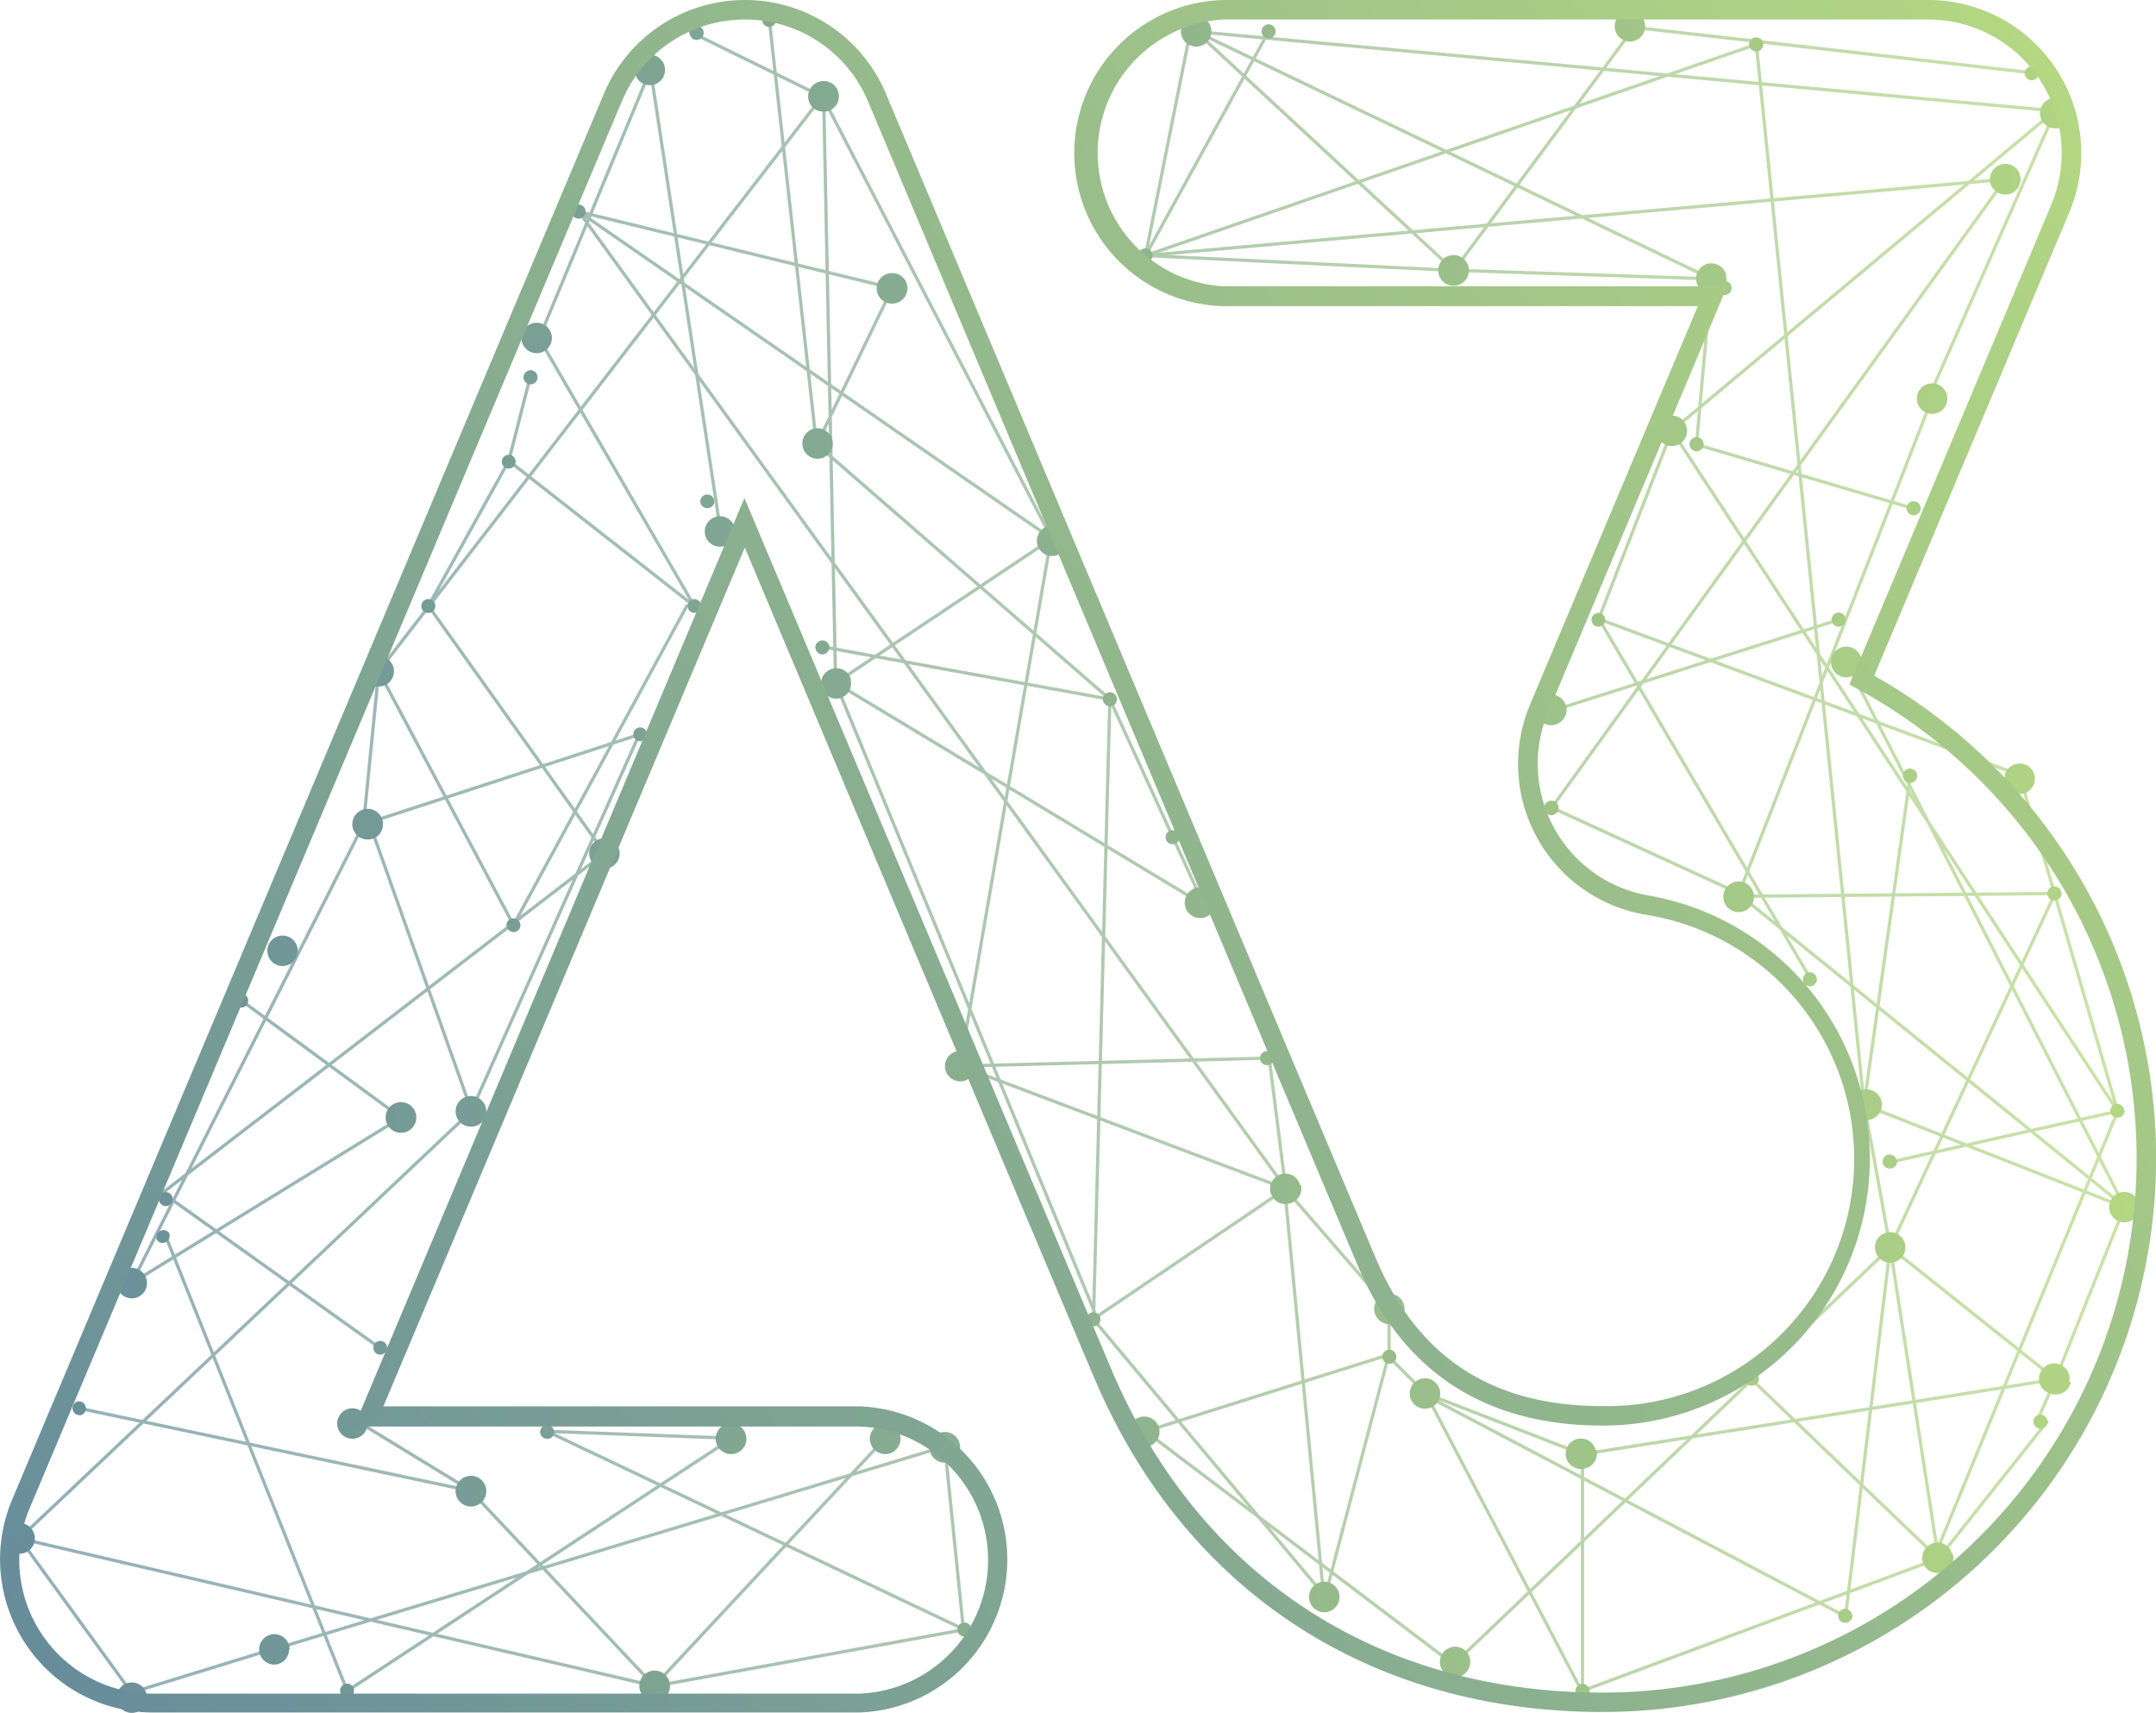 <svg xmlns="http://www.w3.org/2000/svg" xmlns:xlink="http://www.w3.org/1999/xlink" viewBox="0 0 165.72 131.64"><defs><style>.cls-1{fill:none;stroke-miterlimit:10;stroke-width:0.25px;opacity:0.7;stroke:url(#linear-gradient);}.cls-2{fill:url(#linear-gradient-2);}.cls-3{fill:url(#New_Gradient_Swatch_1);}</style><linearGradient id="linear-gradient" x1="1.4" y1="65.86" x2="163.41" y2="65.86" gradientUnits="userSpaceOnUse"><stop offset="0" stop-color="#678d9b"/><stop offset="1" stop-color="#b3d782"/></linearGradient><linearGradient id="linear-gradient-2" x1="0.33" y1="66.25" x2="164.47" y2="66.25" xlink:href="#linear-gradient"/><linearGradient id="New_Gradient_Swatch_1" x1="166.34" y1="17.61" x2="2.96" y2="127.81" gradientUnits="userSpaceOnUse"><stop offset="0" stop-color="#b3d782"/><stop offset="1" stop-color="#678d9b"/></linearGradient></defs><title>a3_outline_graph</title><g id="Layer_2" data-name="Layer 2"><g id="Layer_1-2" data-name="Layer 1"><path class="cls-1" d="M29.11,51.59,63.21,7.4M74.13,125.24,42.05,110m30.58,1.16L21.05,126.75m15.16-12.14,14.12,15m-23.65.35L56.2,110.57m-20-25.15L1.5,118.23m0,0,48.83,11.35m-14.12-15L6.09,108.23m20.59,21.7L12.74,95m-.27-3.34,16.64,11.87m27.09,7L42.05,110M30.82,85.89,10.13,98.6M28.26,62.86l8,22.56M52.84,46.48,39.47,71.09m7-5.53-13.54-19m16.2,9.89L27.94,63.35M41.44,26,53.37,46.58M40.88,28.48l-1.77,6.94m-10,16.17,10.36,19.5m7-5.53-34,26.13M27.09,109l9.12,5.57M30.82,85.89l-12.27-9M55.34,40.53,50,5.35M44.5,16.27l24.08,5.87M53,2.42l10.18,5m-.42,26.76L59.13,1.5M44.5,16.27,80.85,41.4M62.69,49.61l22.62,4.13M64.23,52.49,80.85,41.4M68.58,22.14l-5.79,12m11,47.77,7-40.53M64.23,52.49,63.31,7.4M73.8,81.93l23.59-.61m1.44,10L44.5,16.27M92.25,68.93,85.31,53.74m0,0L84.05,101.4m22.74-.81-8-9.23m10.78,15.74-2.82-2.83m-8-12.91,3,31.37m10,5.2L88.05,110m13.82,12.7L84.05,101.4m14.78-10L97.49,80.79m12.12,26.31,12,4.65m0,18.2L149,119.78m-3.71-23.91-3.43,28.36M158,106l-36.37,5.76m13-5.76L149,119.78m-7.14,4.45L109.13,107m12.51,4.71,0,18.2m-9.67-2.23,33.37-31.85M109.55,107l12,22.91m-14.7-26.2-5,19m4.92-22.14v3.54M88.05,110l18.74-5.9M149,119.78l-3.71-23.91M162.77,85.4l-17.48,3.91m18,3.46L158,106m0,0-1.23,2.78m-11.49-12.9,12.65-27.15M143.28,84.91l20,7.86M158,106,145.29,95.87m3.22,24.21L162.77,85.4m-19.49-.49,3.55-25.29m8.41,0,2.7,9.1m-24.3,0,29.65,24m-44-30.65,14.4,6.6m5.51,6.61-16.29-27.7m11,21.3,24-.21m4.83,16.68L128.51,33.1m18.63,6L130.4,34.16m18.11-3.53L133.64,68.72m-14.4-6.6,34.89-48.34m3.81-5.26L128.51,33.1m1.89,1.06,1.14-12.72M124.71,2l31.46,3.59M143.28,84.91,135,3.41M122.86,47.63l5.65-14.53m20-3.15,9.47-21.43M135,3.41,88.05,19.64M91.94,2.43l39.6,19m-19.8-.66L91.94,2.43m5.57,0L88.05,19.64M157.94,8.52l-66-6.09m39.6,19-19.8-.66M88.05,19.64,91.49,2.43m20.25,18.35L88.05,19.64M125.69,2,111.52,21.11m42.61-7.33L88.05,19.64M27.94,63.35,10.13,98.6M1.5,118.23l8.63,11.88m40.2-.53,23.8-4.34m-1.5-14L74,124.71M36.21,85.42,49.12,56.47M27.94,63.35l1.17-11.76M50,5.35,41.44,26M63.21,7.4l17.64,34m3.3,59.47L64.23,52.49M157.4,109.2,149,119.78m8.94-51.06,4.83,16.68M145.29,95.87l-2-11m12-25.29-32.38-12m19,3.25,21.38,41.89M98.83,91.36l-14.78,10m-63,25.35-10.92,3.36m29-94.69L32.92,46.58M62.79,34.16,85.31,53.74M98.83,91.36l-25-9.43M119,54.72l22.33-7.09M92.25,69.38l-28-16.89M68,110.57l-17.71,19M39.11,35.42,53.37,46.58"/><path class="cls-2" d="M56.2,111.75a1.18,1.18,0,1,1,1.17-1.18A1.17,1.17,0,0,1,56.2,111.75Zm-18.82,2.86a1.18,1.18,0,1,0-1.17,1.17A1.17,1.17,0,0,0,37.38,114.61Zm31.84-4A1.18,1.18,0,1,0,68,111.75,1.18,1.18,0,0,0,69.22,110.57Zm4.58.63a1.18,1.18,0,1,0-1.17,1.17A1.17,1.17,0,0,0,73.8,111.2ZM51.5,129.58a1.18,1.18,0,1,0-1.17,1.17A1.17,1.17,0,0,0,51.5,129.58ZM28.26,109.4a1.17,1.17,0,1,0-1.17,1.17A1.17,1.17,0,0,0,28.26,109.4Zm-6,17.35a1.17,1.17,0,1,0-1.17,1.18A1.17,1.17,0,0,0,22.22,126.75ZM11.3,130.46a1.17,1.17,0,1,0-1.17,1.18A1.17,1.17,0,0,0,11.3,130.46Zm0-31.86a1.17,1.17,0,1,0-1.17,1.18A1.17,1.17,0,0,0,11.3,98.6ZM2.68,118.23a1.18,1.18,0,1,0-1.18,1.18A1.18,1.18,0,0,0,2.68,118.23ZM32,85.89a1.18,1.18,0,1,0-1.18,1.17A1.18,1.18,0,0,0,32,85.89ZM22.89,73.07a1.17,1.17,0,1,0-1.17,1.17A1.17,1.17,0,0,0,22.89,73.07Zm6.55-9.72a1.18,1.18,0,1,0-1.18,1.17A1.17,1.17,0,0,0,29.44,63.35Zm7.94,22.07a1.18,1.18,0,1,0-1.17,1.17A1.17,1.17,0,0,0,37.38,85.42Zm-7.1-33.83a1.17,1.17,0,1,0-1.17,1.17A1.17,1.17,0,0,0,30.28,51.59Zm17.35,14a1.17,1.17,0,1,0-1.17,1.17A1.17,1.17,0,0,0,47.63,65.56ZM56.5,41a1.17,1.17,0,1,0-1.34,1A1.17,1.17,0,0,0,56.5,41ZM42.41,26.13a1.17,1.17,0,1,0-1.34,1A1.17,1.17,0,0,0,42.41,26.13Zm8.7-20.6a1.17,1.17,0,1,0-1.34,1A1.17,1.17,0,0,0,51.11,5.53Zm18.63,16.8a1.16,1.16,0,0,0-1-1.33,1.17,1.17,0,0,0-.36,2.32A1.19,1.19,0,0,0,69.74,22.33ZM64.47,7.58a1.17,1.17,0,0,0-1-1.34,1.19,1.19,0,0,0-1.34,1,1.16,1.16,0,0,0,1,1.33A1.17,1.17,0,0,0,64.47,7.58ZM64,34.24a1.17,1.17,0,1,0-1.34,1A1.17,1.17,0,0,0,64,34.24Zm1.42,18a1.17,1.17,0,1,0-.86,1.42A1.17,1.17,0,0,0,65.37,52.21ZM82,41.27a1.17,1.17,0,1,0-.85,1.43A1.17,1.17,0,0,0,82,41.27ZM93.39,69.1a1.18,1.18,0,1,0-.86,1.42A1.17,1.17,0,0,0,93.39,69.1ZM74.94,81.65a1.17,1.17,0,1,0-.86,1.42A1.18,1.18,0,0,0,74.94,81.65Zm14.15,28.1a1.17,1.17,0,1,0-.85,1.42A1.17,1.17,0,0,0,89.09,109.75Zm18.84-9.44a1.17,1.17,0,1,0-.86,1.42A1.17,1.17,0,0,0,107.93,100.31Zm-8-9.23a1.17,1.17,0,1,0-.86,1.42A1.18,1.18,0,0,0,100,91.08Zm3,31.37a1.17,1.17,0,1,0-2.28.56,1.17,1.17,0,0,0,2.28-.56Zm7.74-15.63a1.18,1.18,0,0,0-1.42-.86,1.17,1.17,0,1,0,1.42.86Zm2.31,20.62a1.16,1.16,0,0,0-1.42-.85,1.17,1.17,0,1,0,1.42.85Zm9.67-16a1.17,1.17,0,1,0-.86,1.42A1.18,1.18,0,0,0,122.73,111.47Zm27.41,8a1.17,1.17,0,1,0-.86,1.42A1.18,1.18,0,0,0,150.14,119.5Zm9-13.25a1.18,1.18,0,1,0-1.38.93A1.18,1.18,0,0,0,159.17,106.25ZM146.44,96.09a1.17,1.17,0,1,0-2.3-.45,1.17,1.17,0,1,0,2.3.45Zm18-3.1a1.17,1.17,0,1,0-1.37.93A1.17,1.17,0,0,0,164.44,93Zm-19.81-7.86a1.18,1.18,0,1,0-1.38.93A1.18,1.18,0,0,0,144.63,85.13Zm11.76-25.06a1.17,1.17,0,0,0-2.3-.44,1.17,1.17,0,0,0,2.3.44ZM134.8,69.15a1.18,1.18,0,1,0-1.38.93A1.19,1.19,0,0,0,134.8,69.15Zm8.27-18.05a1.18,1.18,0,1,0-1.38.93A1.18,1.18,0,0,0,143.07,51.1Zm-22.68,3.69a1.18,1.18,0,1,0-1.37.93A1.19,1.19,0,0,0,120.39,54.79Zm9.27-21.46a1.17,1.17,0,1,0-1.37.93A1.18,1.18,0,0,0,129.66,33.33Zm20-2.48a1.17,1.17,0,1,0-1.37.93A1.16,1.16,0,0,0,149.66,30.85ZM155.29,14a1.18,1.18,0,1,0-1.38.93A1.18,1.18,0,0,0,155.29,14Zm3.85-5.08a1.18,1.18,0,1,0-1.38.93A1.18,1.18,0,0,0,159.14,8.93ZM112.89,21a1.18,1.18,0,1,0-1.38.94A1.18,1.18,0,0,0,112.89,21Zm19.8.63a1.17,1.17,0,0,0-.93-1.37,1.17,1.17,0,0,0-.44,2.3A1.17,1.17,0,0,0,132.69,21.66Zm-39.6-19a1.17,1.17,0,1,0-1.37.93A1.16,1.16,0,0,0,93.09,2.65Zm33.34-.39a1.17,1.17,0,1,0-2.3-.44,1.17,1.17,0,0,0,2.3.44ZM90.66,64.45a.54.54,0,1,0-.63.42A.53.53,0,0,0,90.66,64.45Zm-4.82-10.6a.54.54,0,1,0-.63.42A.54.54,0,0,0,85.84,53.85Zm-22.1-4a.53.53,0,0,0-1.05-.2.53.53,0,0,0,.42.63A.53.53,0,0,0,63.74,49.81ZM54.9,38.62a.54.54,0,0,0-1.06-.2.54.54,0,0,0,.43.63A.55.55,0,0,0,54.9,38.62Zm-1,8.06a.55.55,0,0,0-.43-.63.53.53,0,1,0,.43.63ZM45,16.37a.54.54,0,1,0-.63.42A.53.53,0,0,0,45,16.37ZM59.66,1.6a.54.54,0,0,0-1.06-.2.54.54,0,1,0,1.06.2Zm-5.58,1A.52.52,0,0,0,53.66,2a.54.54,0,1,0,.42.62ZM41.31,29.11a.54.54,0,1,0-.63.42A.54.54,0,0,0,41.31,29.11ZM33.45,46.68a.53.53,0,0,0-.43-.63.53.53,0,0,0-.2,1.05A.53.53,0,0,0,33.45,46.68Zm6.18-11.16A.53.53,0,1,0,39,36,.53.53,0,0,0,39.63,35.52Zm10.1,21a.53.53,0,1,0-.63.43A.54.54,0,0,0,49.73,56.57ZM40,71.19a.54.54,0,0,0-1.06-.2.55.55,0,0,0,.43.63A.53.53,0,0,0,40,71.19ZM19.07,77a.53.53,0,1,0-1.05-.2.53.53,0,0,0,1.05.2Zm10.68,26.67a.53.53,0,1,0-.63.43A.54.54,0,0,0,29.75,103.66ZM13.21,91.9a.54.54,0,0,0-.74-.21.54.54,0,0,0,.53.94A.54.54,0,0,0,13.21,91.9ZM13,94.77a.54.54,0,0,0-.94.52.54.54,0,0,0,.94-.52Zm-6.83,14a.53.53,0,0,0,.42-.63A.54.54,0,0,0,6,107.7a.54.54,0,0,0-.41.64A.53.53,0,0,0,6.2,108.75Zm36,1.81a.53.53,0,0,0,.41-.63.54.54,0,0,0-.64-.42.54.54,0,0,0-.41.64A.53.53,0,0,0,42.16,110.56ZM26.79,130.45a.53.53,0,0,0,.41-.63.53.53,0,0,0-.63-.42.54.54,0,0,0-.42.64A.53.53,0,0,0,26.79,130.45Zm47.45-4.69a.54.54,0,1,0-.64-.41A.54.54,0,0,0,74.24,125.76ZM97.92,81.42a.54.54,0,1,0-.63.43A.54.54,0,0,0,97.92,81.42ZM84.57,101.5a.54.54,0,1,0-.63.42A.53.53,0,0,0,84.57,101.5Zm22.75,2.88a.54.54,0,1,0-.63.42A.54.54,0,0,0,107.32,104.38Zm14.85,25.48a.54.54,0,1,0-.44.62A.53.53,0,0,0,122.17,129.86Zm13-24a.54.54,0,0,0-.63-.43.53.53,0,0,0-.43.62.53.53,0,0,0,.62.43A.54.54,0,0,0,135.2,105.9Zm7.19,18.23a.54.54,0,0,0-.63-.43.53.53,0,0,0-.43.62.53.53,0,0,0,.62.43A.54.54,0,0,0,142.39,124.13Zm15-14.93a.53.53,0,0,0-.62-.43.54.54,0,0,0-.44.62.56.56,0,0,0,.63.44A.55.55,0,0,0,157.4,109.2Zm5.9-23.89a.53.53,0,1,0-.43.62A.53.53,0,0,0,163.3,85.31Zm-17.48,3.91a.54.54,0,1,0-.44.62A.54.54,0,0,0,145.82,89.22Zm-6.14-14a.53.53,0,0,0-.62-.44.53.53,0,0,0-.43.62.53.53,0,1,0,1.05-.18Zm18.79-6.62a.53.53,0,0,0-.62-.43.54.54,0,0,0-.44.62.56.56,0,0,0,.63.44A.54.54,0,0,0,158.47,68.62ZM146.59,60.1a.53.53,0,0,0,.72-.23.54.54,0,1,0-1-.49A.54.54,0,0,0,146.59,60.1ZM119,62.59a.53.53,0,1,0,.49-1,.53.53,0,1,0-.49,1Zm3.63-14.48a.53.53,0,1,0-.24-.72A.53.53,0,0,0,122.62,48.11Zm18.91,0a.54.54,0,0,0,.28-.71.53.53,0,0,0-.7-.28.54.54,0,1,0,.42,1Zm5.76-8.55a.54.54,0,0,0-.42-1,.54.54,0,1,0,.42,1Zm-16.68-4.93a.54.54,0,1,0-.71-.28A.54.54,0,0,0,130.61,34.65Zm2.15-12a.54.54,0,1,0-.7-.28A.53.53,0,0,0,132.76,22.64ZM156.38,6.13a.54.54,0,0,0,.28-.71.53.53,0,0,0-.7-.28.54.54,0,0,0-.29.7A.55.55,0,0,0,156.38,6.13ZM135.21,3.91a.54.54,0,0,0,.28-.71.54.54,0,0,0-1,.42A.56.56,0,0,0,135.21,3.91Zm-37.49-1a.53.53,0,1,0-.42-1,.53.53,0,0,0,.42,1ZM88.26,20.13a.53.53,0,1,0-.42-1,.53.53,0,0,0,.42,1Z"/><path class="cls-3" d="M148.21,1.5a10.26,10.26,0,0,1,9.46,14.24L142.15,52.61a41.06,41.06,0,0,1-19,77.47c-17.3,0-31-9-37.71-24.81-3.39-8-18.21-43.24-28.22-67l-30,71.36H66a10.27,10.27,0,0,1,0,20.53H11.77A10.28,10.28,0,0,1,2.3,115.86L47.8,7.78A10.25,10.25,0,0,1,57.26,1.5h0a10.26,10.26,0,0,1,9.46,6.29s32.43,77.13,37.65,89.49c3.45,8.15,9.78,12.28,18.81,12.28a20.52,20.52,0,0,0,3.52-40.74A10.27,10.27,0,0,1,119,54.72L132.76,22H94A10.27,10.27,0,0,1,94,1.5h54.23m0-1.5H94a11.77,11.77,0,0,0,0,23.53H130.5L117.61,54.14a11.75,11.75,0,0,0,8.84,16.15,19,19,0,0,1-3.27,37.77c-8.49,0-14.19-3.72-17.43-11.36C100.59,84.48,68.43,8,68.1,7.2a11.76,11.76,0,0,0-21.68,0L.92,115.28a11.78,11.78,0,0,0,10.85,16.33H66a11.77,11.77,0,0,0,0-23.53H29.47l27.78-66c9.4,22.36,23.54,56,26.84,63.77,6.91,16.35,21.16,25.72,39.09,25.72a42.56,42.56,0,0,0,20.88-79.64l15-35.62A11.76,11.76,0,0,0,148.21,0Z"/></g></g></svg>